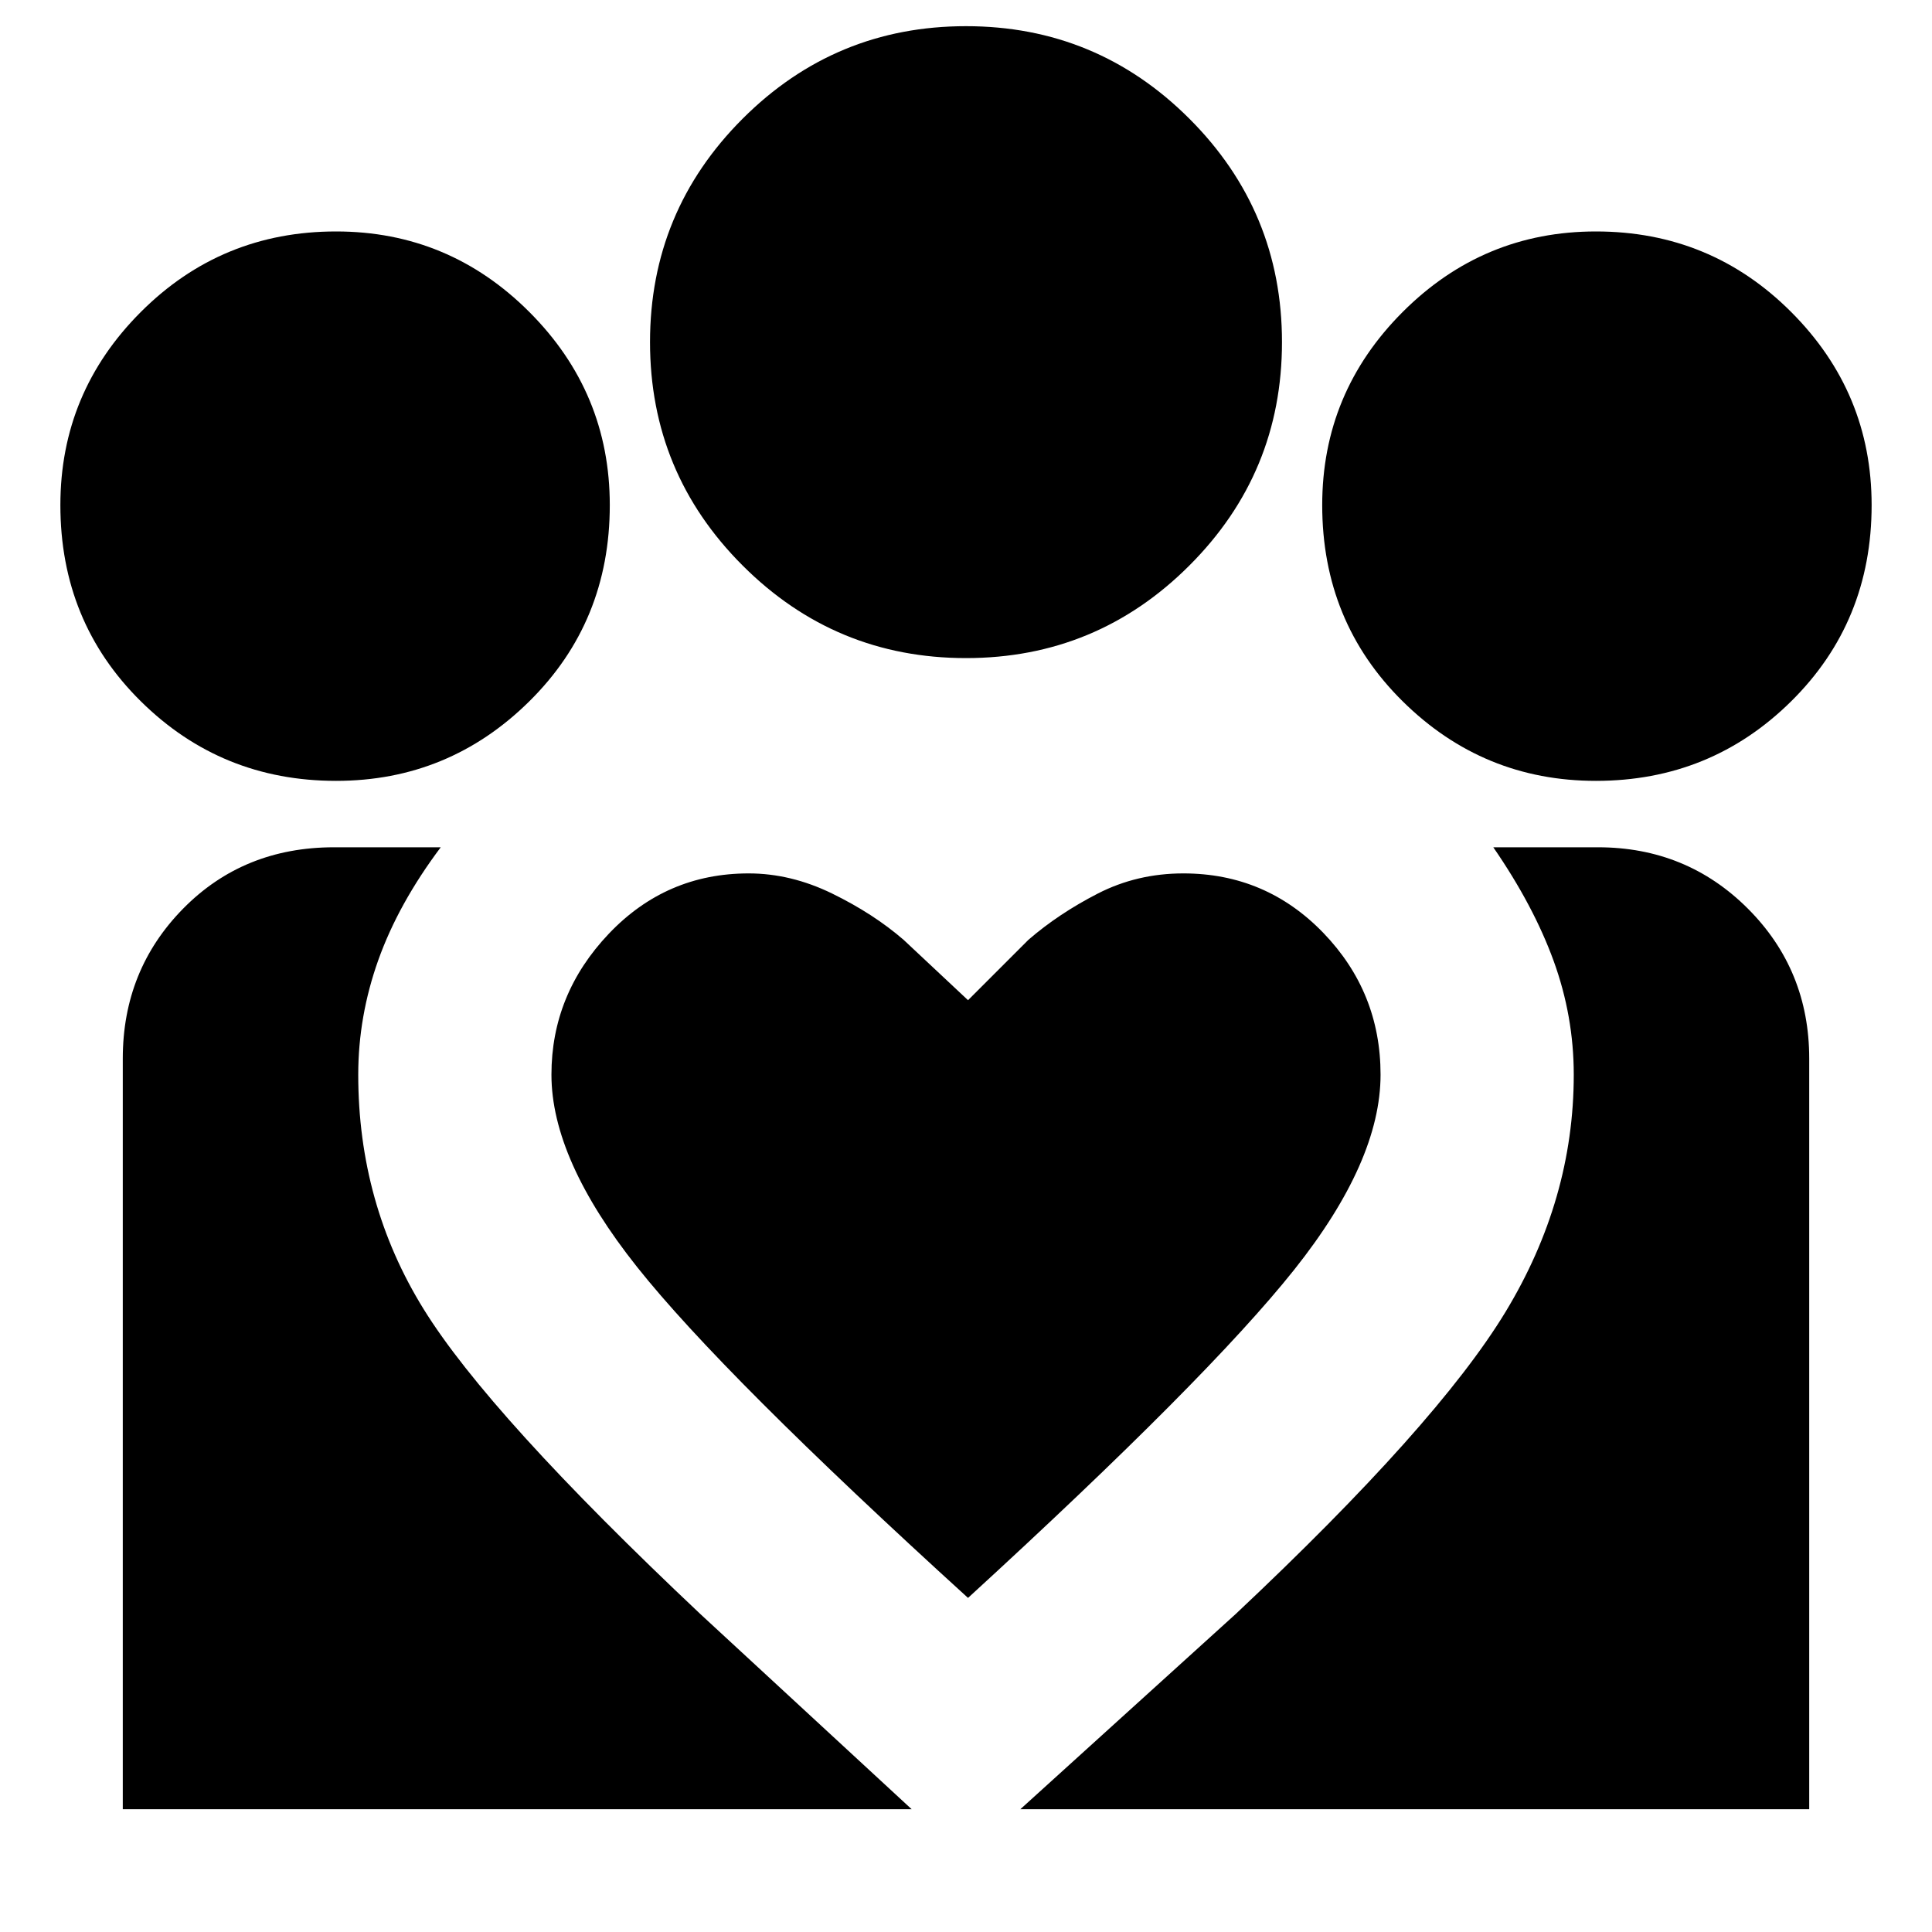 <svg xmlns="http://www.w3.org/2000/svg" height="40" width="40"><path d="m21.125 37.458 4.458-4.041q4.167-3.917 5.584-6.25 1.416-2.334 1.416-4.917 0-1.208-.416-2.354-.417-1.146-1.25-2.354h2.166q1.834 0 3.105 1.27 1.27 1.271 1.27 3.105v15.541Zm-18.583 0V21.917q0-1.834 1.25-3.105 1.25-1.27 3.125-1.27h2.208q-.875 1.166-1.292 2.333-.416 1.167-.416 2.375 0 2.667 1.354 4.854 1.354 2.188 5.729 6.313l4.375 4.041Zm30.5-21.291q-2.334 0-4-1.646-1.667-1.646-1.667-4.063 0-2.333 1.667-4 1.666-1.666 4-1.666 2.375 0 4.041 1.666 1.667 1.667 1.667 4 0 2.417-1.667 4.063-1.666 1.646-4.041 1.646ZM20 13.625q-2.708 0-4.625-1.917-1.917-1.916-1.917-4.625 0-2.708 1.917-4.625Q17.292.542 20 .542t4.625 1.916q1.917 1.917 1.917 4.625 0 2.709-1.917 4.625-1.917 1.917-4.625 1.917Zm-8.583 8.625q0 1.75 1.771 3.979 1.77 2.229 6.854 6.854 4.958-4.541 6.75-6.791 1.791-2.25 1.791-4.042 0-1.708-1.187-2.938-1.188-1.229-2.896-1.229-.958 0-1.771.417-.812.417-1.437.958l-1.25 1.25-1.334-1.25q-.625-.541-1.479-.958-.854-.417-1.729-.417-1.708 0-2.896 1.25-1.187 1.25-1.187 2.917Zm-4.459-6.083q-2.375 0-4.041-1.646-1.667-1.646-1.667-4.063 0-2.333 1.667-4 1.666-1.666 4.041-1.666 2.334 0 4 1.666 1.667 1.667 1.667 4 0 2.417-1.667 4.063-1.666 1.646-4 1.646Z"/></svg>